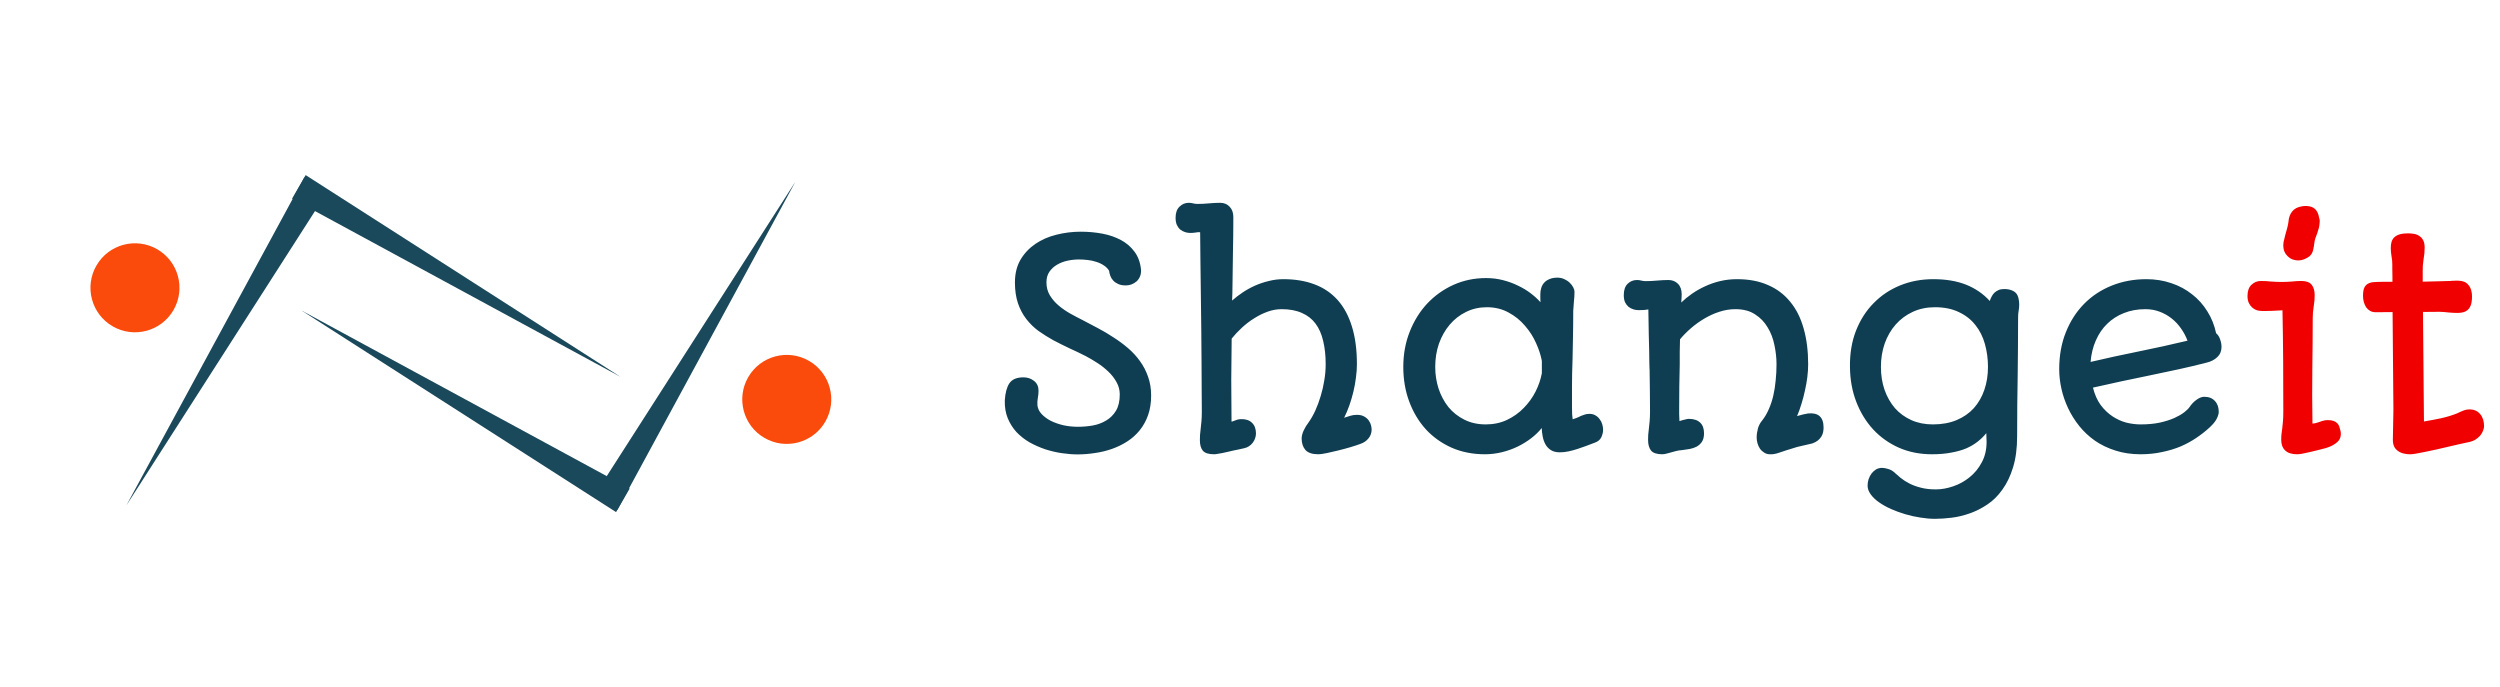 <svg width="211" height="58" viewBox="0 0 211 58" fill="none" xmlns="http://www.w3.org/2000/svg">
<path d="M10.662 42.663L25.693 14.959L27.681 16.106L10.662 42.663Z" fill="#1B495C"/>
<path d="M52.354 31.797L24.65 16.766L25.797 14.778L52.354 31.797Z" fill="#1B495C"/>
<circle cx="11.391" cy="24.29" r="3.756" transform="rotate(-60 11.391 24.29)" fill="#FA4A0C"/>
<path d="M67.132 15.337L52.101 43.041L50.113 41.894L67.132 15.337Z" fill="#1B495C"/>
<path d="M25.44 26.203L53.144 41.234L51.996 43.222L25.44 26.203Z" fill="#1B495C"/>
<circle cx="66.403" cy="33.71" r="3.756" transform="rotate(120 66.403 33.71)" fill="#FA4A0C"/>
<path d="M84.805 33.793C84.844 33.16 84.973 32.68 85.191 32.352C85.418 32.016 85.812 31.848 86.375 31.848C86.727 31.848 87.027 31.949 87.277 32.152C87.527 32.348 87.652 32.621 87.652 32.973C87.652 33.176 87.633 33.379 87.594 33.582C87.555 33.785 87.543 33.996 87.559 34.215C87.59 34.48 87.707 34.723 87.91 34.941C88.113 35.16 88.371 35.352 88.684 35.516C88.996 35.672 89.352 35.797 89.75 35.891C90.148 35.977 90.555 36.02 90.969 36.02C91.391 36.02 91.809 35.984 92.223 35.914C92.644 35.836 93.023 35.695 93.359 35.492C93.703 35.289 93.981 35.012 94.191 34.66C94.402 34.309 94.508 33.852 94.508 33.289C94.508 32.922 94.418 32.578 94.238 32.258C94.059 31.93 93.828 31.633 93.547 31.367C93.266 31.094 92.953 30.848 92.609 30.629C92.273 30.41 91.949 30.219 91.637 30.055C91.191 29.828 90.734 29.609 90.266 29.398C89.805 29.18 89.352 28.953 88.906 28.719C88.469 28.477 88.051 28.215 87.652 27.934C87.262 27.645 86.918 27.309 86.621 26.926C86.324 26.543 86.09 26.102 85.918 25.602C85.746 25.094 85.66 24.508 85.66 23.844C85.66 23.102 85.816 22.461 86.129 21.922C86.449 21.383 86.867 20.938 87.383 20.586C87.898 20.234 88.488 19.977 89.152 19.812C89.824 19.641 90.512 19.555 91.215 19.555C91.84 19.555 92.445 19.609 93.031 19.719C93.617 19.828 94.141 20.008 94.602 20.258C95.062 20.5 95.445 20.828 95.75 21.242C96.055 21.648 96.238 22.148 96.301 22.742C96.316 22.961 96.289 23.156 96.219 23.328C96.148 23.492 96.051 23.633 95.926 23.75C95.801 23.859 95.656 23.945 95.492 24.008C95.336 24.062 95.176 24.09 95.012 24.09C94.762 24.09 94.551 24.051 94.379 23.973C94.207 23.895 94.066 23.797 93.957 23.68C93.848 23.562 93.766 23.43 93.711 23.281C93.656 23.133 93.621 22.988 93.606 22.848C93.488 22.66 93.336 22.508 93.148 22.391C92.961 22.266 92.75 22.168 92.516 22.098C92.289 22.02 92.051 21.969 91.801 21.945C91.551 21.914 91.309 21.898 91.074 21.898C90.746 21.898 90.418 21.934 90.09 22.004C89.769 22.074 89.477 22.188 89.211 22.344C88.945 22.5 88.731 22.699 88.566 22.941C88.402 23.184 88.32 23.48 88.32 23.832C88.32 24.246 88.418 24.613 88.613 24.934C88.809 25.254 89.055 25.539 89.352 25.789C89.648 26.039 89.977 26.266 90.336 26.469C90.703 26.672 91.059 26.859 91.402 27.031C91.816 27.242 92.246 27.469 92.691 27.711C93.137 27.945 93.57 28.203 93.992 28.484C94.422 28.758 94.828 29.059 95.211 29.387C95.594 29.715 95.93 30.082 96.219 30.488C96.508 30.887 96.734 31.324 96.898 31.801C97.07 32.277 97.156 32.805 97.156 33.383C97.156 34 97.07 34.551 96.898 35.035C96.727 35.52 96.492 35.945 96.195 36.312C95.898 36.68 95.551 36.992 95.152 37.25C94.754 37.508 94.324 37.719 93.863 37.883C93.402 38.047 92.922 38.164 92.422 38.234C91.93 38.312 91.438 38.352 90.945 38.352C90.531 38.352 90.086 38.316 89.609 38.246C89.141 38.176 88.676 38.066 88.215 37.918C87.754 37.762 87.312 37.566 86.891 37.332C86.477 37.09 86.109 36.801 85.789 36.465C85.477 36.121 85.231 35.73 85.051 35.293C84.871 34.848 84.789 34.348 84.805 33.793ZM101.27 37.156C101.27 37.016 101.273 36.871 101.281 36.723C101.297 36.574 101.312 36.426 101.328 36.277C101.352 36.074 101.375 35.848 101.398 35.598C101.422 35.348 101.434 35.07 101.434 34.766C101.434 34.305 101.43 33.711 101.422 32.984C101.422 32.258 101.418 31.453 101.41 30.57C101.402 29.68 101.395 28.746 101.387 27.77C101.379 26.785 101.367 25.809 101.352 24.84C101.344 23.863 101.332 22.926 101.316 22.027C101.309 21.129 101.301 20.32 101.293 19.602C101.176 19.586 101.051 19.594 100.918 19.625C100.785 19.648 100.629 19.66 100.449 19.66C100.309 19.66 100.164 19.637 100.016 19.59C99.875 19.543 99.742 19.473 99.617 19.379C99.5 19.277 99.402 19.145 99.324 18.98C99.254 18.816 99.219 18.617 99.219 18.383C99.219 17.969 99.328 17.656 99.547 17.445C99.766 17.227 100.027 17.117 100.332 17.117C100.457 17.117 100.578 17.133 100.695 17.164C100.812 17.195 100.938 17.211 101.07 17.211C101.227 17.211 101.387 17.207 101.551 17.199C101.715 17.191 101.875 17.18 102.031 17.164C102.203 17.148 102.371 17.137 102.535 17.129C102.707 17.121 102.855 17.117 102.98 17.117C103.309 17.117 103.574 17.227 103.777 17.445C103.988 17.656 104.094 17.949 104.094 18.324C104.094 19.332 104.082 20.359 104.059 21.406C104.043 22.445 104.027 23.566 104.012 24.77L103.988 25.367C104.262 25.125 104.562 24.895 104.891 24.676C105.219 24.457 105.566 24.266 105.934 24.102C106.309 23.938 106.695 23.809 107.094 23.715C107.492 23.613 107.898 23.562 108.312 23.562C109.297 23.562 110.172 23.707 110.938 23.996C111.711 24.285 112.363 24.727 112.895 25.32C113.426 25.914 113.828 26.66 114.102 27.559C114.383 28.457 114.523 29.52 114.523 30.746C114.523 31.105 114.496 31.48 114.441 31.871C114.395 32.262 114.324 32.652 114.23 33.043C114.137 33.434 114.023 33.82 113.891 34.203C113.758 34.578 113.609 34.93 113.445 35.258C113.617 35.195 113.789 35.141 113.961 35.094C114.133 35.039 114.32 35.012 114.523 35.012C114.781 35.012 114.992 35.062 115.156 35.164C115.32 35.258 115.445 35.371 115.531 35.504C115.625 35.637 115.688 35.773 115.719 35.914C115.75 36.055 115.766 36.164 115.766 36.242C115.766 36.539 115.676 36.793 115.496 37.004C115.324 37.215 115.102 37.367 114.828 37.461C114.602 37.547 114.316 37.641 113.973 37.742C113.629 37.844 113.281 37.938 112.93 38.023C112.586 38.109 112.262 38.184 111.957 38.246C111.652 38.309 111.422 38.34 111.266 38.34C110.758 38.34 110.395 38.219 110.176 37.977C109.965 37.727 109.859 37.406 109.859 37.016C109.859 36.805 109.918 36.574 110.035 36.324C110.152 36.074 110.293 35.844 110.457 35.633C110.66 35.344 110.848 35.012 111.02 34.637C111.191 34.254 111.34 33.852 111.465 33.43C111.598 33 111.699 32.559 111.77 32.105C111.848 31.645 111.887 31.191 111.887 30.746C111.887 30.012 111.816 29.355 111.676 28.777C111.543 28.199 111.328 27.711 111.031 27.312C110.734 26.914 110.348 26.613 109.871 26.41C109.402 26.199 108.832 26.094 108.16 26.094C107.77 26.094 107.379 26.164 106.988 26.305C106.598 26.445 106.219 26.633 105.852 26.867C105.484 27.094 105.137 27.359 104.809 27.664C104.488 27.961 104.203 28.266 103.953 28.578C103.938 29.742 103.926 30.902 103.918 32.059C103.918 33.207 103.926 34.383 103.941 35.586C103.957 35.586 103.977 35.582 104 35.574C104.031 35.566 104.098 35.543 104.199 35.504C104.27 35.473 104.344 35.445 104.422 35.422C104.508 35.398 104.602 35.383 104.703 35.375C105.125 35.359 105.445 35.461 105.664 35.68C105.891 35.891 106.004 36.195 106.004 36.594C106.004 36.734 105.977 36.875 105.922 37.016C105.875 37.148 105.809 37.27 105.723 37.379C105.637 37.488 105.535 37.582 105.418 37.66C105.301 37.738 105.172 37.793 105.031 37.824C104.875 37.855 104.719 37.891 104.562 37.93C104.414 37.961 104.262 37.992 104.105 38.023C103.965 38.055 103.812 38.09 103.648 38.129C103.492 38.168 103.336 38.203 103.18 38.234C103.031 38.266 102.895 38.289 102.77 38.305C102.645 38.328 102.543 38.34 102.465 38.34C102.004 38.34 101.688 38.238 101.516 38.035C101.352 37.832 101.27 37.539 101.27 37.156ZM118.438 30.969C118.438 29.906 118.617 28.918 118.977 28.004C119.336 27.09 119.828 26.297 120.453 25.625C121.086 24.953 121.824 24.426 122.668 24.043C123.52 23.66 124.438 23.469 125.422 23.469C125.922 23.469 126.398 23.527 126.852 23.645C127.312 23.762 127.738 23.918 128.129 24.113C128.527 24.301 128.883 24.516 129.195 24.758C129.516 25 129.789 25.25 130.016 25.508C130.008 25.398 130.004 25.281 130.004 25.156C130.004 25.031 130.004 24.922 130.004 24.828C130.004 24.633 130.031 24.453 130.086 24.289C130.141 24.117 130.227 23.969 130.344 23.844C130.461 23.719 130.609 23.621 130.789 23.551C130.969 23.473 131.188 23.434 131.445 23.434C131.664 23.434 131.859 23.477 132.031 23.562C132.211 23.641 132.363 23.742 132.488 23.867C132.613 23.984 132.711 24.113 132.781 24.254C132.852 24.387 132.887 24.508 132.887 24.617C132.887 24.883 132.871 25.152 132.84 25.426C132.816 25.691 132.797 25.961 132.781 26.234C132.781 27.094 132.773 27.855 132.758 28.52C132.75 29.176 132.738 29.781 132.723 30.336C132.707 30.711 132.695 31.102 132.688 31.508C132.68 31.906 132.676 32.273 132.676 32.609C132.676 33.367 132.676 33.969 132.676 34.414C132.676 34.859 132.695 35.184 132.734 35.387C132.805 35.371 132.906 35.336 133.039 35.281C133.18 35.227 133.309 35.168 133.426 35.105C133.535 35.066 133.645 35.027 133.754 34.988C133.863 34.949 134 34.93 134.164 34.93C134.352 34.93 134.516 34.973 134.656 35.059C134.797 35.137 134.914 35.242 135.008 35.375C135.109 35.5 135.184 35.645 135.23 35.809C135.277 35.965 135.301 36.117 135.301 36.266C135.301 36.477 135.25 36.691 135.148 36.91C135.047 37.121 134.859 37.273 134.586 37.367C134.352 37.453 134.113 37.543 133.871 37.637C133.629 37.73 133.383 37.816 133.133 37.895C132.891 37.973 132.645 38.039 132.395 38.094C132.152 38.148 131.902 38.176 131.645 38.176C131.34 38.176 131.09 38.113 130.895 37.988C130.699 37.863 130.547 37.703 130.438 37.508C130.328 37.305 130.25 37.082 130.203 36.84C130.156 36.598 130.129 36.359 130.121 36.125C129.879 36.43 129.586 36.715 129.242 36.98C128.898 37.246 128.52 37.48 128.105 37.684C127.691 37.887 127.246 38.047 126.77 38.164C126.301 38.281 125.816 38.34 125.316 38.34C124.301 38.34 123.371 38.156 122.527 37.789C121.684 37.414 120.957 36.898 120.348 36.242C119.746 35.578 119.277 34.797 118.941 33.898C118.605 33 118.438 32.023 118.438 30.969ZM121.133 30.969C121.133 31.602 121.227 32.211 121.414 32.797C121.609 33.383 121.887 33.902 122.246 34.355C122.613 34.801 123.062 35.156 123.594 35.422C124.125 35.688 124.727 35.82 125.398 35.82C126.062 35.82 126.664 35.691 127.203 35.434C127.742 35.176 128.211 34.84 128.609 34.426C129.016 34.012 129.348 33.551 129.605 33.043C129.863 32.527 130.039 32.012 130.133 31.496V30.465C130.047 29.988 129.883 29.484 129.641 28.953C129.406 28.422 129.094 27.934 128.703 27.488C128.32 27.035 127.859 26.664 127.32 26.375C126.781 26.078 126.172 25.93 125.492 25.93C124.852 25.93 124.266 26.062 123.734 26.328C123.203 26.586 122.742 26.945 122.352 27.406C121.969 27.859 121.668 28.391 121.449 29C121.238 29.609 121.133 30.266 121.133 30.969ZM139.098 37.133C139.098 36.992 139.102 36.848 139.109 36.699C139.125 36.551 139.141 36.406 139.156 36.266C139.18 36.055 139.203 35.824 139.227 35.574C139.25 35.324 139.262 35.043 139.262 34.73C139.262 34.121 139.258 33.547 139.25 33.008C139.25 32.461 139.242 31.898 139.227 31.32C139.227 31.305 139.227 31.281 139.227 31.25C139.227 31.211 139.223 31.137 139.215 31.027C139.215 30.918 139.211 30.758 139.203 30.547C139.203 30.336 139.199 30.039 139.191 29.656C139.184 29.273 139.172 28.797 139.156 28.227C139.148 27.648 139.137 26.945 139.121 26.117C139.02 26.133 138.898 26.148 138.758 26.164C138.625 26.172 138.465 26.176 138.277 26.176C138.137 26.176 137.992 26.152 137.844 26.105C137.703 26.059 137.57 25.988 137.445 25.895C137.328 25.793 137.23 25.664 137.152 25.508C137.082 25.344 137.047 25.145 137.047 24.91C137.047 24.488 137.152 24.172 137.363 23.961C137.582 23.742 137.848 23.633 138.16 23.633C138.285 23.633 138.406 23.648 138.523 23.68C138.641 23.711 138.766 23.727 138.898 23.727C139.055 23.727 139.215 23.723 139.379 23.715C139.543 23.707 139.703 23.695 139.859 23.68C140.031 23.664 140.199 23.652 140.363 23.645C140.535 23.637 140.688 23.633 140.82 23.633C141.141 23.633 141.406 23.738 141.617 23.949C141.828 24.16 141.934 24.457 141.934 24.84C141.934 24.934 141.93 25.043 141.922 25.168C141.922 25.293 141.914 25.414 141.898 25.531C142.164 25.273 142.465 25.027 142.801 24.793C143.137 24.559 143.5 24.352 143.891 24.172C144.289 23.984 144.715 23.836 145.168 23.727C145.621 23.617 146.102 23.562 146.609 23.562C147.602 23.562 148.469 23.727 149.211 24.055C149.961 24.375 150.586 24.844 151.086 25.461C151.594 26.07 151.973 26.82 152.223 27.711C152.48 28.602 152.609 29.613 152.609 30.746C152.609 31.09 152.586 31.449 152.539 31.824C152.492 32.199 152.426 32.574 152.34 32.949C152.262 33.324 152.164 33.699 152.047 34.074C151.938 34.441 151.812 34.789 151.672 35.117C151.852 35.062 152.023 35.016 152.188 34.977C152.352 34.938 152.488 34.91 152.598 34.895C153.473 34.809 153.91 35.207 153.91 36.09C153.91 36.199 153.898 36.32 153.875 36.453C153.852 36.578 153.805 36.703 153.734 36.828C153.664 36.945 153.566 37.059 153.441 37.168C153.316 37.27 153.156 37.355 152.961 37.426L151.695 37.719C151.305 37.836 150.988 37.934 150.746 38.012C150.512 38.098 150.312 38.164 150.148 38.211C149.992 38.266 149.859 38.301 149.75 38.316C149.641 38.34 149.52 38.348 149.387 38.34C149.199 38.34 149.035 38.293 148.895 38.199C148.754 38.113 148.637 38.004 148.543 37.871C148.449 37.73 148.379 37.578 148.332 37.414C148.285 37.25 148.262 37.09 148.262 36.934C148.262 36.684 148.297 36.43 148.367 36.172C148.438 35.914 148.562 35.68 148.742 35.469C148.961 35.188 149.145 34.871 149.293 34.52C149.449 34.168 149.574 33.789 149.668 33.383C149.762 32.977 149.828 32.551 149.867 32.105C149.914 31.66 149.938 31.207 149.938 30.746C149.938 30.215 149.879 29.676 149.762 29.129C149.652 28.574 149.461 28.074 149.188 27.629C148.922 27.176 148.566 26.809 148.121 26.527C147.684 26.238 147.133 26.094 146.469 26.094C146.008 26.094 145.555 26.168 145.109 26.316C144.672 26.457 144.25 26.648 143.844 26.891C143.445 27.125 143.07 27.395 142.719 27.699C142.367 28.004 142.059 28.316 141.793 28.637C141.785 28.988 141.777 29.344 141.77 29.703C141.77 30.055 141.77 30.41 141.77 30.77C141.754 31.379 141.742 31.984 141.734 32.586C141.727 33.188 141.723 33.797 141.723 34.414C141.723 34.594 141.723 34.777 141.723 34.965C141.723 35.145 141.73 35.336 141.746 35.539L142.062 35.445C142.148 35.422 142.23 35.402 142.309 35.387C142.395 35.363 142.469 35.352 142.531 35.352C142.953 35.352 143.273 35.457 143.492 35.668C143.711 35.871 143.82 36.172 143.82 36.57C143.82 36.867 143.762 37.105 143.645 37.285C143.527 37.457 143.379 37.594 143.199 37.695C143.02 37.789 142.82 37.855 142.602 37.895C142.391 37.934 142.184 37.965 141.98 37.988C141.871 38.004 141.766 38.016 141.664 38.023C141.562 38.039 141.477 38.059 141.406 38.082C141.156 38.152 140.941 38.211 140.762 38.258C140.582 38.312 140.426 38.34 140.293 38.34C139.832 38.34 139.516 38.234 139.344 38.023C139.18 37.812 139.098 37.516 139.098 37.133ZM157.625 40.988C157.625 40.809 157.652 40.629 157.707 40.449C157.77 40.27 157.852 40.109 157.953 39.969C158.062 39.828 158.191 39.711 158.34 39.617C158.496 39.531 158.664 39.488 158.844 39.488C158.977 39.488 159.137 39.516 159.324 39.57C159.52 39.625 159.68 39.703 159.805 39.805C160 39.984 160.207 40.164 160.426 40.344C160.652 40.523 160.906 40.684 161.188 40.824C161.469 40.965 161.785 41.078 162.137 41.164C162.496 41.258 162.914 41.305 163.391 41.305C163.859 41.305 164.344 41.219 164.844 41.047C165.352 40.875 165.812 40.621 166.227 40.285C166.648 39.949 166.992 39.531 167.258 39.031C167.531 38.531 167.668 37.953 167.668 37.297C167.668 37.188 167.664 37.07 167.656 36.945C167.648 36.812 167.645 36.684 167.645 36.559C167.441 36.809 167.203 37.043 166.93 37.262C166.656 37.48 166.336 37.672 165.969 37.836C165.602 37.992 165.176 38.113 164.691 38.199C164.215 38.293 163.668 38.34 163.051 38.34C162.043 38.34 161.117 38.156 160.273 37.789C159.43 37.414 158.703 36.898 158.094 36.242C157.484 35.578 157.008 34.797 156.664 33.898C156.32 33 156.145 32.023 156.137 30.969C156.121 29.844 156.289 28.828 156.641 27.922C157 27.008 157.496 26.23 158.129 25.59C158.762 24.941 159.508 24.441 160.367 24.09C161.227 23.738 162.16 23.562 163.168 23.562C164.238 23.562 165.164 23.719 165.945 24.031C166.727 24.344 167.391 24.801 167.938 25.402C167.977 25.277 168.027 25.156 168.09 25.039C168.152 24.914 168.23 24.805 168.324 24.711C168.426 24.617 168.539 24.543 168.664 24.488C168.797 24.426 168.953 24.395 169.133 24.395C169.398 24.395 169.613 24.43 169.777 24.5C169.949 24.562 170.082 24.652 170.176 24.77C170.27 24.887 170.332 25.027 170.363 25.191C170.402 25.348 170.422 25.52 170.422 25.707C170.422 25.879 170.406 26.051 170.375 26.223C170.344 26.387 170.328 26.566 170.328 26.762C170.328 27.645 170.324 28.488 170.316 29.293C170.316 30.09 170.309 30.883 170.293 31.672C170.277 32.453 170.266 33.281 170.258 34.156C170.25 35.031 170.246 35.91 170.246 36.793C170.246 37.816 170.133 38.695 169.906 39.43C169.68 40.172 169.379 40.801 169.004 41.316C168.637 41.84 168.211 42.262 167.727 42.582C167.25 42.902 166.754 43.152 166.238 43.332C165.73 43.512 165.223 43.633 164.715 43.695C164.207 43.758 163.742 43.789 163.32 43.789C162.93 43.789 162.52 43.754 162.09 43.684C161.66 43.621 161.234 43.527 160.812 43.402C160.391 43.277 159.984 43.129 159.594 42.957C159.211 42.785 158.871 42.594 158.574 42.383C158.285 42.18 158.055 41.957 157.883 41.715C157.711 41.48 157.625 41.238 157.625 40.988ZM158.75 30.969C158.75 31.664 158.852 32.309 159.055 32.902C159.266 33.496 159.559 34.012 159.934 34.449C160.316 34.879 160.777 35.215 161.316 35.457C161.855 35.699 162.461 35.82 163.133 35.82C163.891 35.82 164.559 35.699 165.137 35.457C165.715 35.215 166.199 34.879 166.59 34.449C166.98 34.012 167.277 33.496 167.48 32.902C167.684 32.309 167.785 31.664 167.785 30.969C167.785 30.289 167.699 29.645 167.527 29.035C167.355 28.418 167.086 27.883 166.719 27.43C166.359 26.969 165.895 26.605 165.324 26.34C164.762 26.066 164.09 25.93 163.309 25.93C162.613 25.93 161.984 26.062 161.422 26.328C160.867 26.586 160.391 26.941 159.992 27.395C159.594 27.848 159.285 28.383 159.066 29C158.855 29.609 158.75 30.266 158.75 30.969ZM176.645 32.715C176.793 33.301 177.012 33.793 177.301 34.191C177.598 34.582 177.93 34.898 178.297 35.141C178.664 35.383 179.051 35.559 179.457 35.668C179.871 35.77 180.273 35.82 180.664 35.82C181.273 35.82 181.816 35.77 182.293 35.668C182.77 35.559 183.176 35.43 183.512 35.281C183.855 35.125 184.133 34.965 184.344 34.801C184.555 34.637 184.703 34.492 184.789 34.367C184.867 34.25 184.953 34.141 185.047 34.039C185.148 33.93 185.254 33.836 185.363 33.758C185.48 33.672 185.594 33.605 185.703 33.559C185.82 33.512 185.93 33.488 186.031 33.488C186.422 33.488 186.723 33.605 186.934 33.84C187.152 34.066 187.262 34.375 187.262 34.766C187.262 34.914 187.207 35.102 187.098 35.328C186.988 35.555 186.785 35.805 186.488 36.078C186.16 36.383 185.793 36.672 185.387 36.945C184.988 37.219 184.547 37.461 184.062 37.672C183.578 37.875 183.051 38.035 182.48 38.152C181.918 38.277 181.309 38.34 180.652 38.34C179.879 38.34 179.172 38.234 178.531 38.023C177.891 37.82 177.316 37.543 176.809 37.191C176.301 36.832 175.859 36.418 175.484 35.949C175.109 35.48 174.797 34.98 174.547 34.449C174.297 33.918 174.109 33.371 173.984 32.809C173.859 32.246 173.797 31.699 173.797 31.168C173.797 30.012 173.984 28.969 174.359 28.039C174.734 27.102 175.25 26.301 175.906 25.637C176.562 24.973 177.34 24.461 178.238 24.102C179.137 23.742 180.109 23.562 181.156 23.562C181.906 23.562 182.609 23.676 183.266 23.902C183.922 24.121 184.504 24.434 185.012 24.84C185.527 25.238 185.957 25.719 186.301 26.281C186.652 26.836 186.898 27.449 187.039 28.121C187.195 28.254 187.309 28.43 187.379 28.648C187.457 28.859 187.496 29.07 187.496 29.281C187.496 29.633 187.375 29.922 187.133 30.148C186.898 30.367 186.602 30.52 186.242 30.605C185.453 30.809 184.664 30.996 183.875 31.168C183.086 31.34 182.293 31.508 181.496 31.672C180.699 31.836 179.895 32.004 179.082 32.176C178.277 32.348 177.465 32.527 176.645 32.715ZM176.445 30.547C177.773 30.234 179.117 29.941 180.477 29.668C181.836 29.395 183.219 29.09 184.625 28.754C184.492 28.395 184.312 28.055 184.086 27.734C183.859 27.406 183.594 27.121 183.289 26.879C182.984 26.637 182.645 26.445 182.27 26.305C181.902 26.164 181.504 26.094 181.074 26.094C180.41 26.094 179.805 26.203 179.258 26.422C178.719 26.633 178.25 26.934 177.852 27.324C177.453 27.707 177.133 28.176 176.891 28.73C176.648 29.277 176.5 29.883 176.445 30.547Z" fill="#0F3E52"/>
<path d="M194.539 21.852C194.352 21.938 194.156 21.98 193.953 21.98C193.75 21.973 193.562 21.93 193.391 21.852C193.227 21.766 193.082 21.645 192.957 21.488C192.832 21.332 192.754 21.145 192.723 20.926C192.699 20.777 192.703 20.609 192.734 20.422C192.773 20.227 192.82 20.031 192.875 19.836C192.938 19.633 192.992 19.438 193.039 19.25C193.094 19.055 193.129 18.879 193.145 18.723C193.168 18.371 193.273 18.078 193.461 17.844C193.648 17.609 193.93 17.465 194.305 17.41C194.578 17.363 194.836 17.379 195.078 17.457C195.32 17.535 195.5 17.707 195.617 17.973C195.656 18.059 195.688 18.16 195.711 18.277C195.742 18.387 195.766 18.484 195.781 18.57C195.789 18.648 195.785 18.746 195.77 18.863C195.762 18.98 195.742 19.105 195.711 19.238C195.68 19.363 195.641 19.492 195.594 19.625C195.555 19.75 195.516 19.859 195.477 19.953C195.414 20.086 195.371 20.23 195.348 20.387C195.332 20.535 195.312 20.672 195.289 20.797C195.266 20.922 195.242 21.035 195.219 21.137C195.195 21.238 195.156 21.332 195.102 21.418C195.055 21.504 194.984 21.582 194.891 21.652C194.805 21.723 194.688 21.789 194.539 21.852ZM192.535 37.121C192.535 36.926 192.543 36.762 192.559 36.629C192.582 36.496 192.602 36.352 192.617 36.195C192.641 36.031 192.66 35.84 192.676 35.621C192.699 35.402 192.711 35.105 192.711 34.73C192.711 33.332 192.707 31.945 192.699 30.57C192.691 29.188 192.672 27.727 192.641 26.188C192.523 26.195 192.391 26.203 192.242 26.211C192.094 26.219 191.938 26.227 191.773 26.234C191.617 26.234 191.465 26.238 191.316 26.246C191.168 26.246 191.035 26.246 190.918 26.246C190.777 26.246 190.633 26.227 190.484 26.188C190.344 26.141 190.215 26.066 190.098 25.965C189.98 25.863 189.883 25.734 189.805 25.578C189.727 25.414 189.688 25.215 189.688 24.98C189.688 24.566 189.797 24.254 190.016 24.043C190.242 23.824 190.508 23.715 190.812 23.715C191.109 23.715 191.402 23.73 191.691 23.762C191.988 23.785 192.277 23.797 192.559 23.797C192.848 23.797 193.137 23.785 193.426 23.762C193.715 23.73 193.988 23.715 194.246 23.715C194.645 23.715 194.93 23.82 195.102 24.031C195.273 24.242 195.359 24.535 195.359 24.91C195.359 25.23 195.332 25.547 195.277 25.859C195.223 26.164 195.195 26.492 195.195 26.844C195.195 27.547 195.191 28.254 195.184 28.965C195.176 29.676 195.168 30.398 195.16 31.133C195.16 31.867 195.156 32.617 195.148 33.383C195.148 34.148 195.156 34.938 195.172 35.75C195.297 35.742 195.41 35.723 195.512 35.691C195.613 35.66 195.711 35.629 195.805 35.598C195.898 35.559 195.996 35.527 196.098 35.504C196.207 35.473 196.328 35.457 196.461 35.457C196.664 35.457 196.828 35.48 196.953 35.527C197.086 35.574 197.191 35.641 197.27 35.727C197.348 35.805 197.406 35.906 197.445 36.031C197.484 36.148 197.52 36.277 197.551 36.418C197.605 36.785 197.516 37.078 197.281 37.297C197.047 37.516 196.727 37.688 196.32 37.812C196.086 37.875 195.844 37.938 195.594 38C195.352 38.062 195.121 38.117 194.902 38.164C194.684 38.219 194.484 38.262 194.305 38.293C194.125 38.324 193.984 38.34 193.883 38.34C193.422 38.34 193.082 38.23 192.863 38.012C192.645 37.801 192.535 37.504 192.535 37.121ZM202.004 34.602L201.934 26.34L200.516 26.352C200.336 26.352 200.18 26.316 200.047 26.246C199.914 26.168 199.801 26.066 199.707 25.941C199.621 25.809 199.555 25.66 199.508 25.496C199.461 25.332 199.438 25.16 199.438 24.98C199.438 24.676 199.473 24.445 199.543 24.289C199.621 24.125 199.73 24.008 199.871 23.938C200.012 23.859 200.184 23.816 200.387 23.809C200.59 23.793 200.824 23.785 201.09 23.785H201.922V23.352C201.922 23.062 201.918 22.828 201.91 22.648C201.91 22.469 201.91 22.348 201.91 22.285C201.91 22.059 201.887 21.832 201.84 21.605C201.801 21.379 201.781 21.148 201.781 20.914C201.781 20.719 201.805 20.547 201.852 20.398C201.898 20.25 201.977 20.125 202.086 20.023C202.203 19.914 202.355 19.832 202.543 19.777C202.73 19.723 202.961 19.695 203.234 19.695C203.422 19.695 203.598 19.711 203.762 19.742C203.934 19.773 204.082 19.836 204.207 19.93C204.34 20.016 204.445 20.137 204.523 20.293C204.602 20.449 204.641 20.652 204.641 20.902C204.641 21.238 204.609 21.57 204.547 21.898C204.492 22.227 204.469 22.566 204.477 22.918V23.773C205.086 23.758 205.559 23.746 205.895 23.738C206.238 23.73 206.516 23.723 206.727 23.715C206.758 23.715 206.785 23.715 206.809 23.715C206.84 23.707 206.867 23.703 206.891 23.703C206.984 23.695 207.09 23.691 207.207 23.691C207.324 23.691 207.418 23.691 207.488 23.691C207.637 23.691 207.781 23.715 207.922 23.762C208.062 23.809 208.184 23.887 208.285 23.996C208.395 24.105 208.48 24.246 208.543 24.418C208.605 24.59 208.637 24.797 208.637 25.039C208.637 25.227 208.621 25.402 208.59 25.566C208.559 25.73 208.5 25.875 208.414 26C208.328 26.125 208.203 26.227 208.039 26.305C207.875 26.375 207.664 26.41 207.406 26.41C207.164 26.41 206.918 26.398 206.668 26.375C206.426 26.344 206.176 26.324 205.918 26.316L204.5 26.328L204.582 35.574C204.902 35.52 205.184 35.469 205.426 35.422C205.668 35.375 205.895 35.328 206.105 35.281C206.316 35.234 206.523 35.18 206.727 35.117C206.93 35.055 207.152 34.977 207.395 34.883C207.527 34.812 207.684 34.742 207.863 34.672C208.043 34.594 208.23 34.555 208.426 34.555C208.809 34.555 209.109 34.688 209.328 34.953C209.547 35.211 209.656 35.551 209.656 35.973C209.656 36.082 209.629 36.203 209.574 36.336C209.527 36.469 209.453 36.602 209.352 36.734C209.25 36.859 209.117 36.977 208.953 37.086C208.797 37.188 208.609 37.262 208.391 37.309C208.156 37.355 207.887 37.414 207.582 37.484C207.277 37.555 206.957 37.629 206.621 37.707C206.285 37.785 205.949 37.863 205.613 37.941C205.277 38.02 204.961 38.086 204.664 38.141C204.367 38.203 204.105 38.254 203.879 38.293C203.652 38.332 203.48 38.348 203.363 38.34C203.223 38.34 203.066 38.32 202.895 38.281C202.73 38.25 202.578 38.188 202.438 38.094C202.297 38.008 202.18 37.887 202.086 37.73C202 37.566 201.957 37.359 201.957 37.109L202.004 34.602Z" fill="#F10000"/>
</svg>
